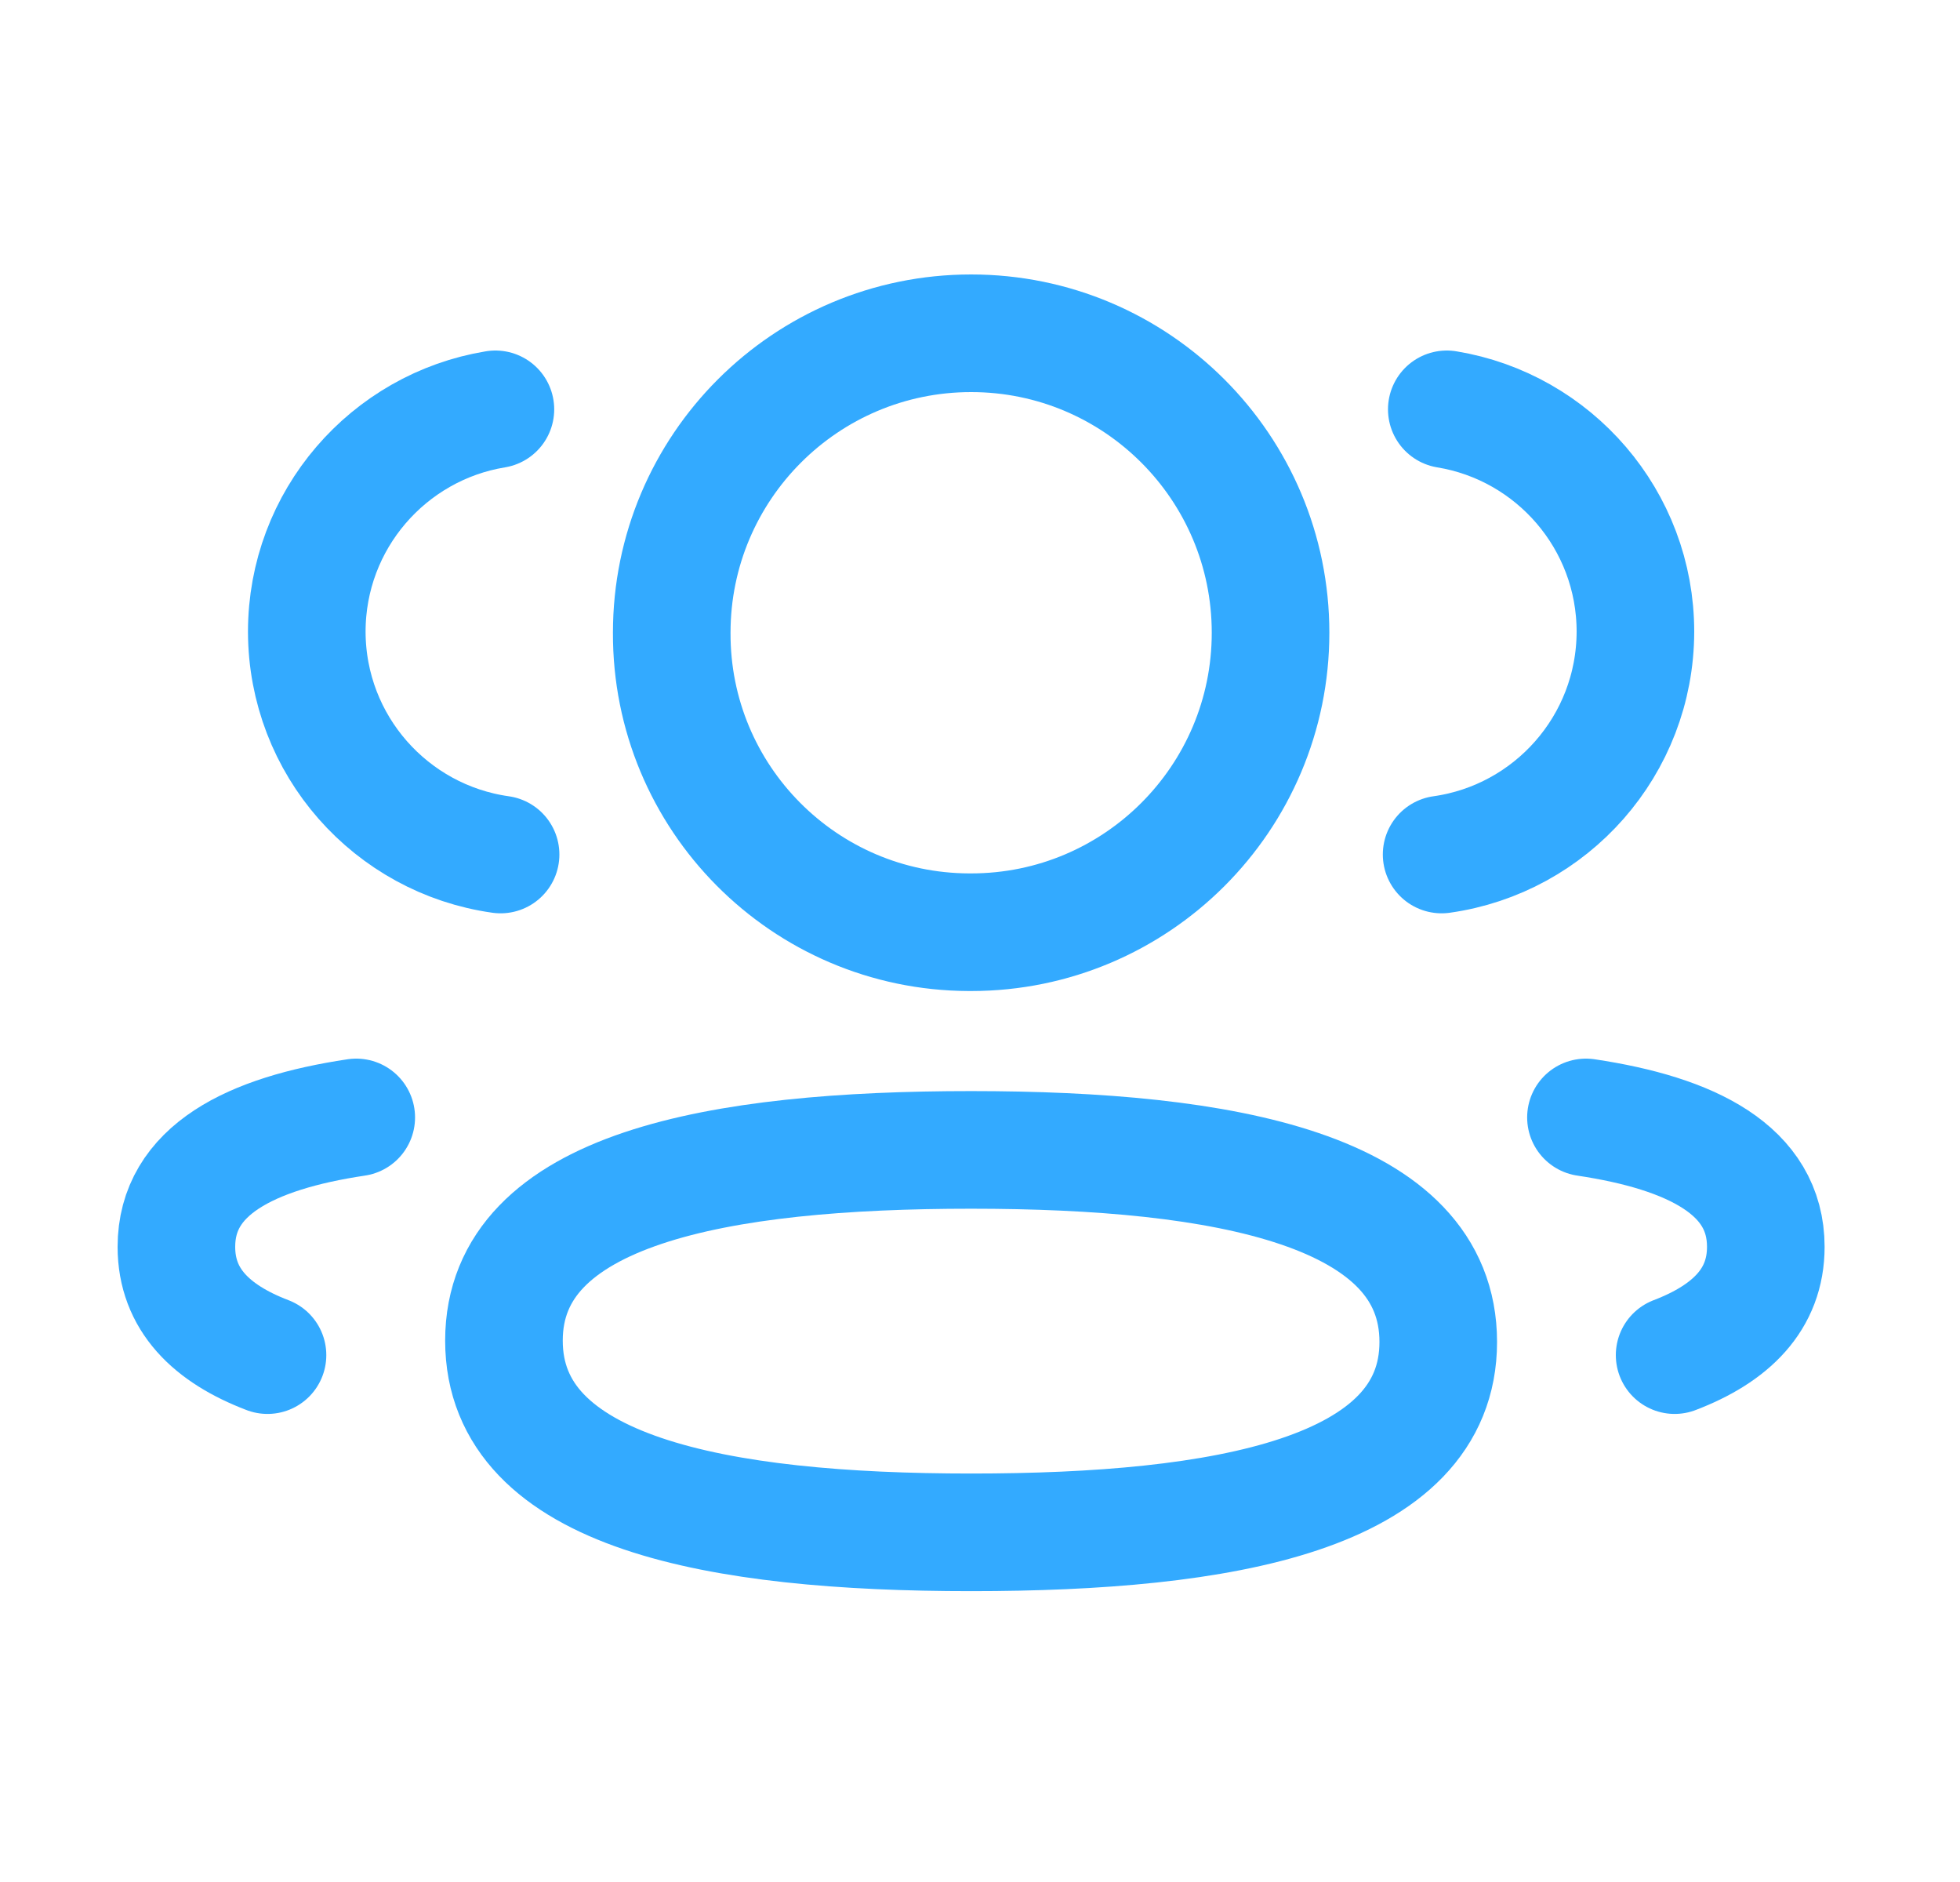 <svg width="25" height="24" viewBox="0 0 25 24" fill="none" xmlns="http://www.w3.org/2000/svg">
<path d="M18.388 10.897C19.783 10.701 20.857 9.505 20.86 8.056C20.86 6.628 19.819 5.444 18.454 5.22" stroke="#33AAFF" stroke-width="1.5" stroke-linecap="round" stroke-linejoin="round"/>
<path d="M20.229 14.25C21.579 14.452 22.523 14.925 22.523 15.9C22.523 16.571 22.078 17.007 21.36 17.281" stroke="#33AAFF" stroke-width="1.5" stroke-linecap="round" stroke-linejoin="round"/>
<path fill-rule="evenodd" clip-rule="evenodd" d="M12.387 14.664C9.173 14.664 6.428 15.151 6.428 17.096C6.428 19.04 9.156 19.541 12.387 19.541C15.601 19.541 18.345 19.059 18.345 17.113C18.345 15.167 15.618 14.664 12.387 14.664Z" stroke="#33AAFF" stroke-width="1.5" stroke-linecap="round" stroke-linejoin="round"/>
<path fill-rule="evenodd" clip-rule="evenodd" d="M12.387 11.888C14.496 11.888 16.206 10.179 16.206 8.069C16.206 5.96 14.496 4.25 12.387 4.25C10.278 4.25 8.568 5.96 8.568 8.069C8.56 10.171 10.257 11.881 12.359 11.888H12.387Z" stroke="#33AAFF" stroke-width="1.5" stroke-linecap="round" stroke-linejoin="round"/>
<path d="M6.385 10.897C4.989 10.701 3.916 9.505 3.913 8.056C3.913 6.628 4.954 5.444 6.319 5.22" stroke="#33AAFF" stroke-width="1.5" stroke-linecap="round" stroke-linejoin="round"/>
<path d="M4.544 14.25C3.193 14.452 2.25 14.925 2.25 15.9C2.25 16.571 2.694 17.007 3.412 17.281" stroke="#33AAFF" stroke-width="1.5" stroke-linecap="round" stroke-linejoin="round"/>
</svg>
